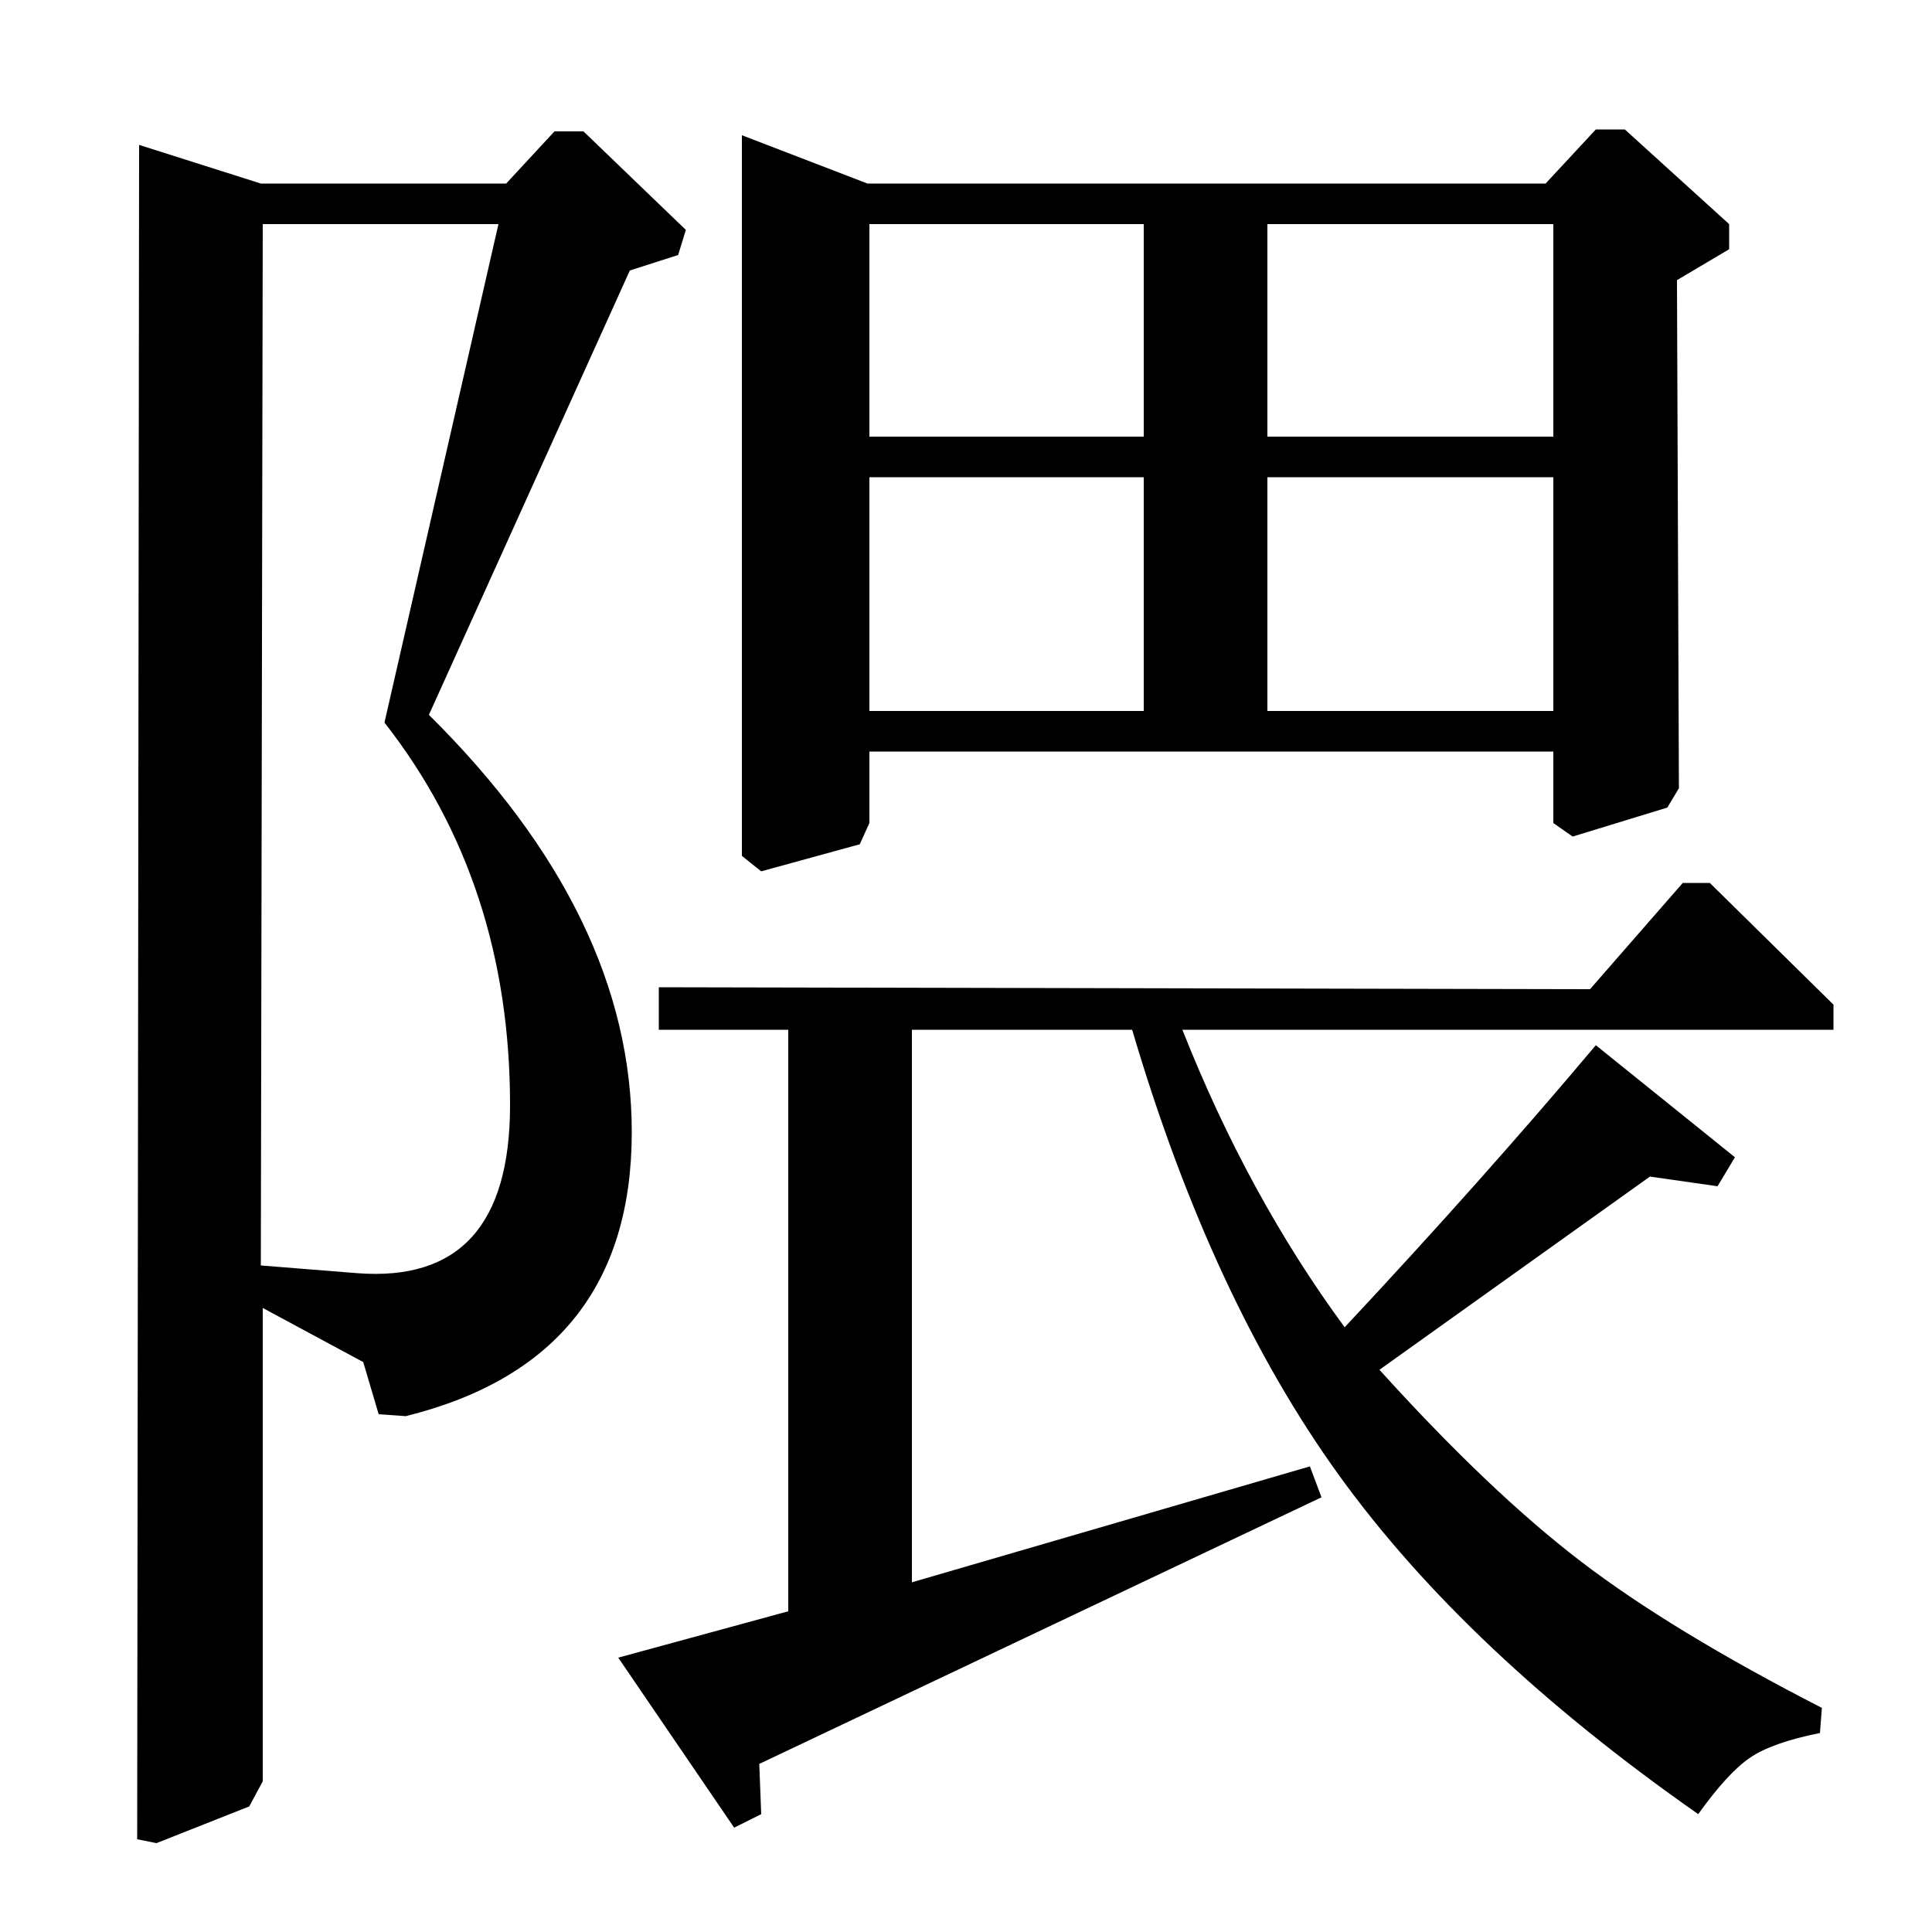 <?xml version="1.0" standalone="no"?>
<!DOCTYPE svg PUBLIC "-//W3C//DTD SVG 1.1//EN" "http://www.w3.org/Graphics/SVG/1.1/DTD/svg11.dtd" >
<svg xmlns="http://www.w3.org/2000/svg" xmlns:xlink="http://www.w3.org/1999/xlink" version="1.1" viewBox="0 -140 1000 1000">
  <g transform="matrix(1 0 0 -1 0 860)">
   <path fill="currentColor"
d="M72 925l63 -20h127l25 27h15l53 -51l-4 -13l-25 -8l-104 -230q105 -104 105 -216q0 -118 -117 -147l-14 1l-8 27l-52 28v-245l-7 -13l-48 -19l-10 2zM135 345l50 -4q79 -6 79 87q0 115 -65 198l59 258h-122zM384 930l65 -25h351l26 28h15l54 -49v-13l-27 -16l1 -263
l-6 -10l-49 -15l-10 7v37h-354v-37l-5 -11l-51 -14l-10 8v373zM804 753h-148v-121h148v121zM804 884h-148v-110h148v110zM592 884h-142v-110h142v110zM592 753h-142v-121h142v121zM823 488l48 55h14l64 -63v-13h-337q34 -86 84 -154q72 77 130 146l72 -58l-9 -15l-35 5
l-140 -100q57 -63 104 -99t125 -76l-1 -13q-25 -5 -36.5 -13t-26.5 -29q-120 84 -186 175.5t-107 230.5h-114v-286l206 60l6 -16l-291 -138l1 -26l-14 -7l-60 88l88 24v301h-67v22z" />
  </g>

</svg>
